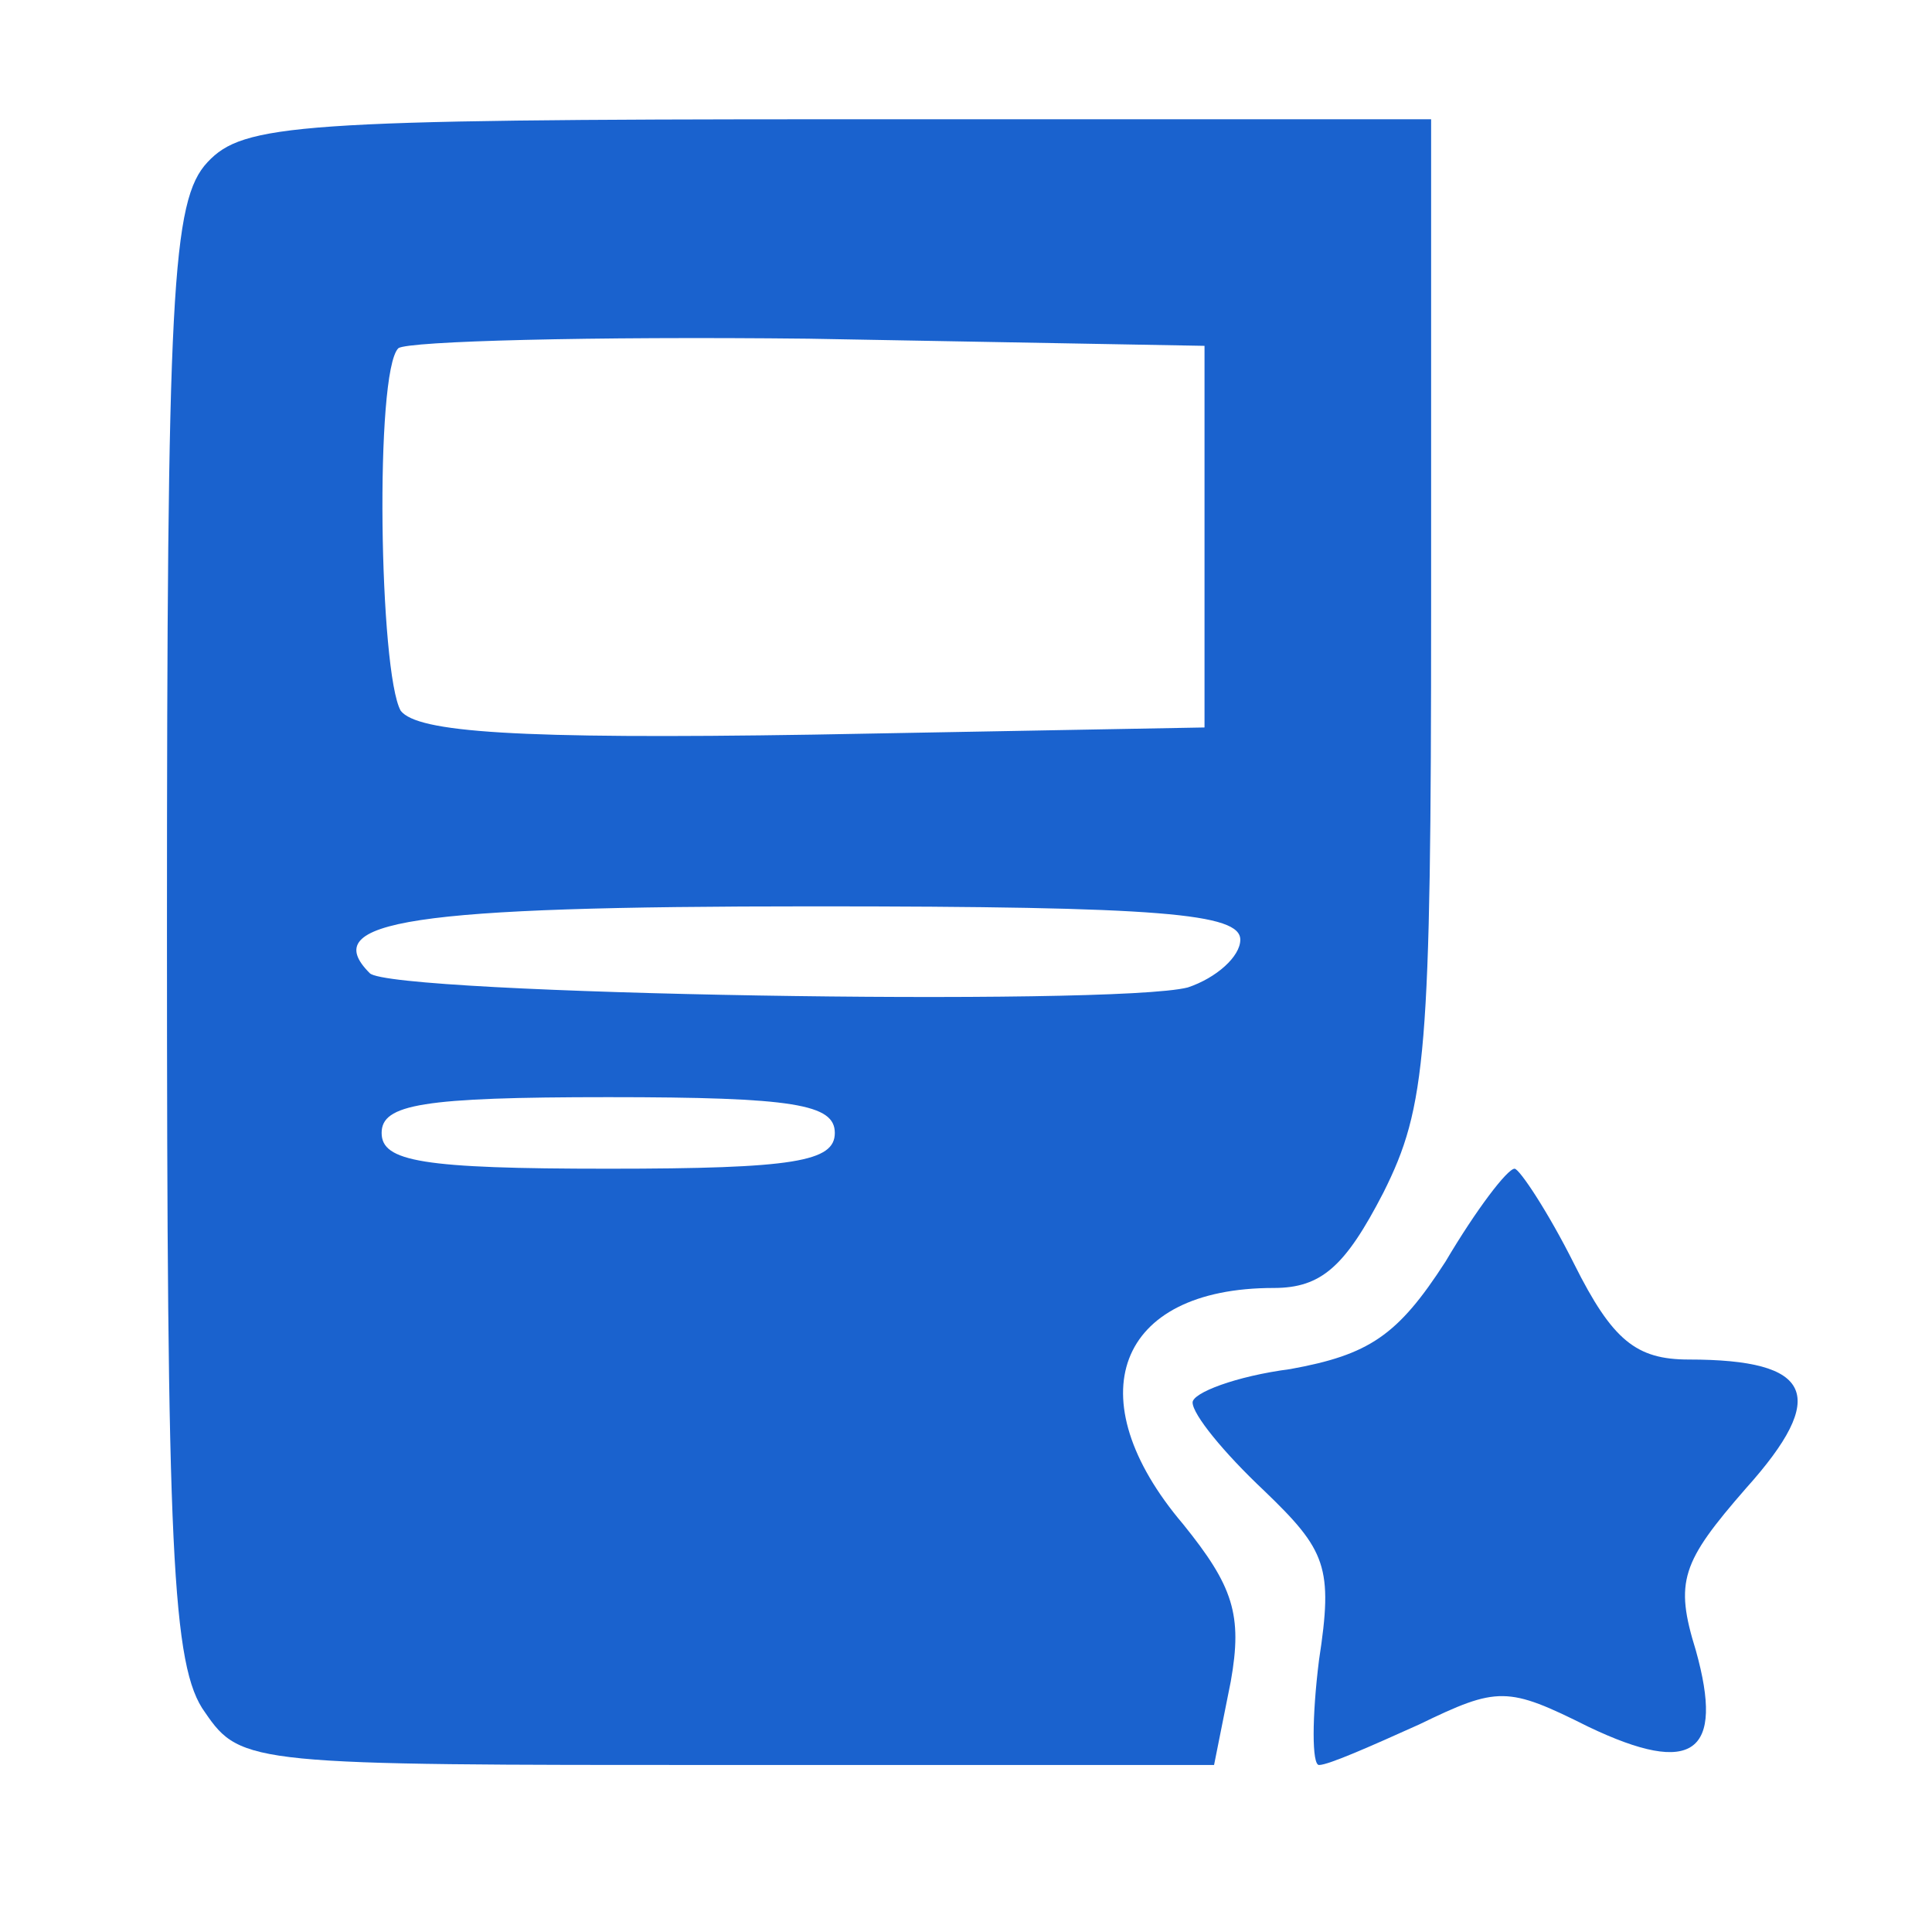 <?xml version="1.0" standalone="no"?>
<!DOCTYPE svg PUBLIC "-//W3C//DTD SVG 20010904//EN"
 "http://www.w3.org/TR/2001/REC-SVG-20010904/DTD/svg10.dtd">
<svg version="1.0" xmlns="http://www.w3.org/2000/svg"
 width="81pt" height="80pt" viewBox="0 0 81 80"
 preserveAspectRatio="xMidYMid meet">

<g transform="translate(0,80) scale(0.1,-0.1)"
fill="#1a62ce" stroke="none">
<path d="M87 732 c-15 -16 -17 -54 -17 -323 0 -259 2 -308 16 -327 15 -22 20
-22 219 -22 l204 0 7 35 c5 28 1 40 -20 66 -45 53 -28 99 38 99 20 0 30 9 46
40 18 36 20 58 20 245 l0 205 -248 0 c-228 0 -250 -2 -265 -18z m418 -157 l0
-80 -164 -3 c-125 -2 -166 1 -173 10 -9 16 -11 142 -1 152 4 3 81 5 172 4
l166 -3 0 -80z m15 -169 c0 -7 -10 -16 -22 -20 -31 -8 -335 -3 -343 6 -22 22
17 28 186 28 146 0 179 -3 179 -14z m-170 -81 c0 -12 -17 -15 -95 -15 -78 0
-95 3 -95 15 0 12 17 15 95 15 78 0 95 -3 95 -15z"/>
<path d="M606 271 c-20 -31 -32 -39 -65 -45 -23 -3 -41 -10 -41 -14 0 -5 13
-21 30 -37 26 -25 29 -32 23 -71 -3 -24 -3 -44 0 -44 4 0 22 8 42 17 33 16 37
16 71 -1 44 -21 57 -11 45 32 -9 29 -6 37 21 68 35 39 28 54 -24 54 -22 0 -32
8 -48 40 -11 22 -23 40 -25 40 -3 0 -16 -17 -29 -39z"/>
</g>
</svg>
